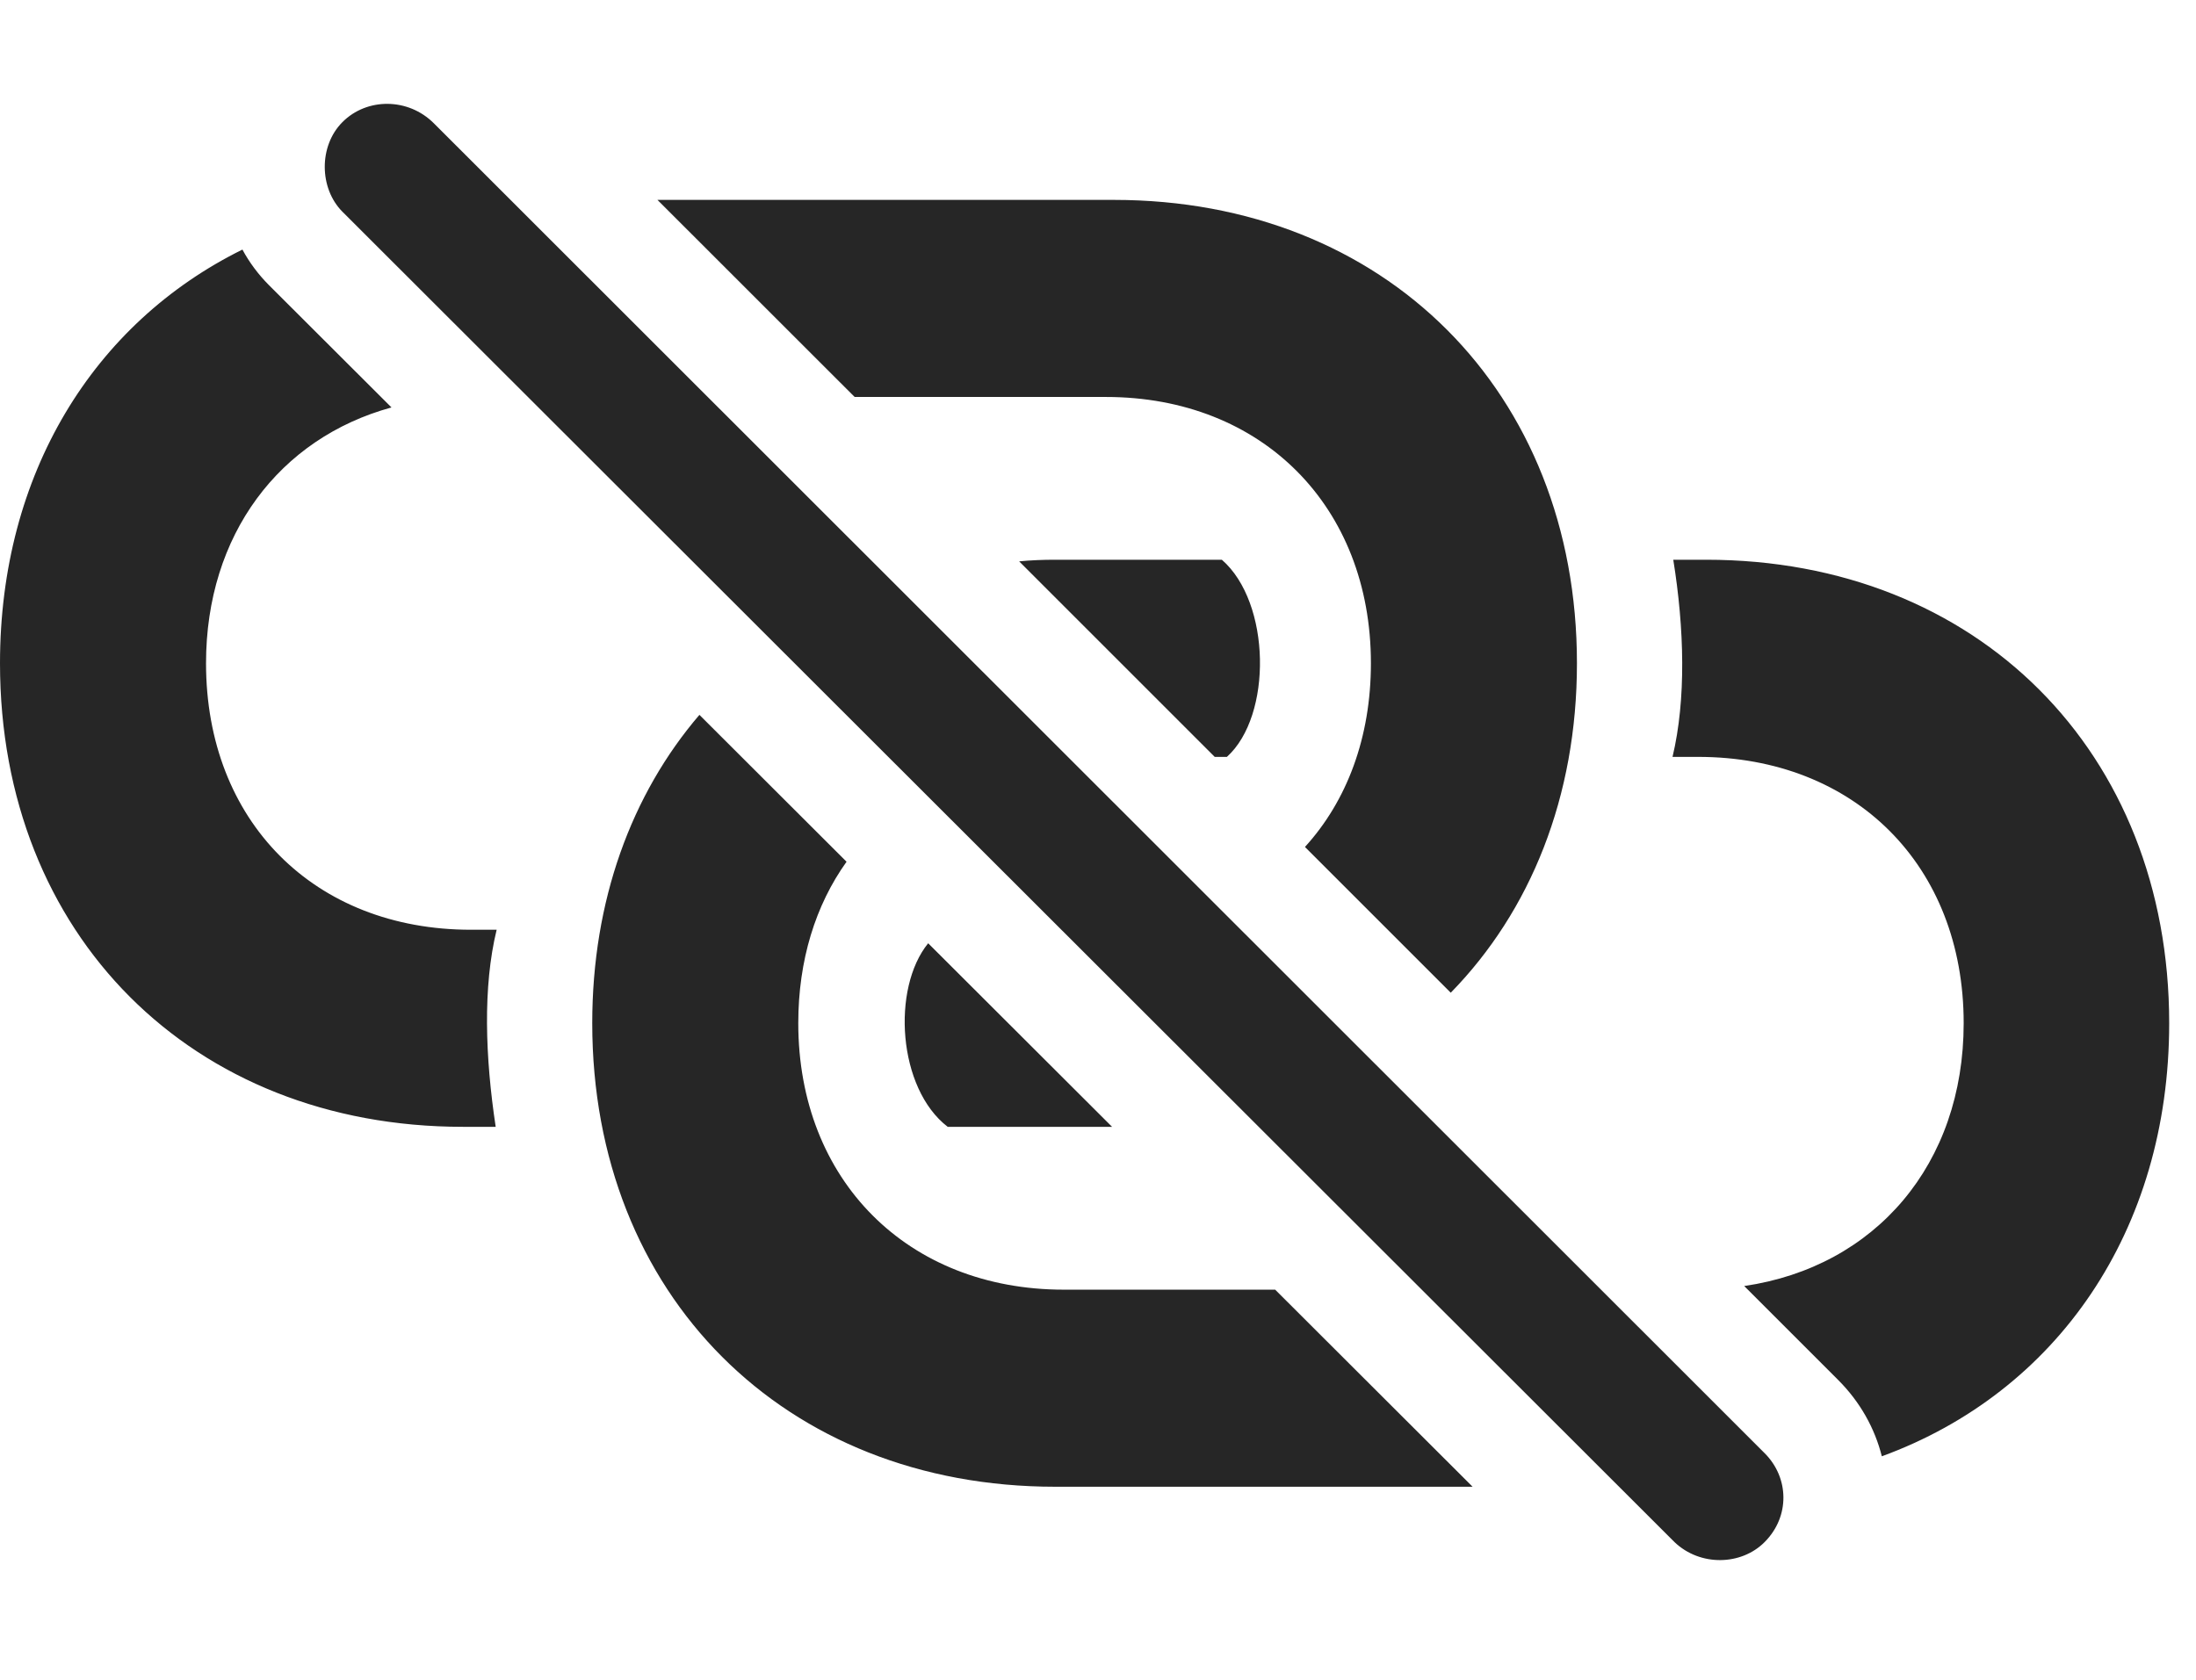 <?xml version="1.0" encoding="UTF-8"?>
<!--Generator: Apple Native CoreSVG 326-->
<!DOCTYPE svg PUBLIC "-//W3C//DTD SVG 1.1//EN" "http://www.w3.org/Graphics/SVG/1.1/DTD/svg11.dtd">
<svg version="1.1" xmlns="http://www.w3.org/2000/svg" xmlns:xlink="http://www.w3.org/1999/xlink"
       viewBox="0 0 29.567 22.626">
       <g>
              <rect height="22.626" opacity="0" width="29.567" x="0" y="0" />
              <path d="M11.398 11.605C10.98 12.189 10.748 12.932 10.748 13.779C10.748 15.893 12.22 17.368 14.322 17.368L17.169 17.368L19.827 20.022L14.207 20.022C10.559 20.022 7.974 17.437 7.974 13.779C7.974 12.13 8.5 10.698 9.417 9.627ZM29.206 13.779C29.206 16.581 27.688 18.753 25.337 19.612C25.242 19.234 25.044 18.878 24.747 18.582L23.484 17.319C25.252 17.061 26.439 15.677 26.439 13.779C26.439 11.658 24.974 10.193 22.863 10.193L22.519 10.193C22.704 9.416 22.678 8.462 22.529 7.538L22.972 7.538C26.619 7.538 29.206 10.124 29.206 13.779ZM3.62 3.839L5.271 5.487C3.762 5.9 2.774 7.203 2.774 8.932C2.774 11.056 4.229 12.521 6.341 12.521L6.687 12.521C6.499 13.29 6.533 14.242 6.674 15.175L6.233 15.175C2.587 15.175 0 12.59 0 8.932C0 6.381 1.26 4.351 3.264 3.361C3.357 3.534 3.477 3.695 3.62 3.839ZM14.973 15.175L12.76 15.175C12.087 14.659 12.002 13.311 12.497 12.703ZM21.232 8.932C21.232 10.732 20.606 12.271 19.533 13.369L17.57 11.406C18.135 10.786 18.458 9.932 18.458 8.932C18.458 6.821 16.993 5.346 14.891 5.346L11.507 5.346L8.852 2.692L14.998 2.692C18.645 2.692 21.232 5.277 21.232 8.932ZM16.519 10.193L16.355 10.193L13.722 7.56C13.88 7.544 14.042 7.538 14.207 7.538L16.451 7.538C17.114 8.114 17.133 9.64 16.519 10.193Z"
                     fill="currentColor" fill-opacity="0.85" />
              <path d="M22.546 20.768C22.892 21.098 23.445 21.083 23.758 20.768C24.103 20.423 24.09 19.899 23.758 19.569L5.841 1.66C5.496 1.315 4.94 1.313 4.61 1.645C4.29 1.966 4.297 2.536 4.61 2.851Z"
                     fill="currentColor" fill-opacity="0.85" />
       </g>
</svg>